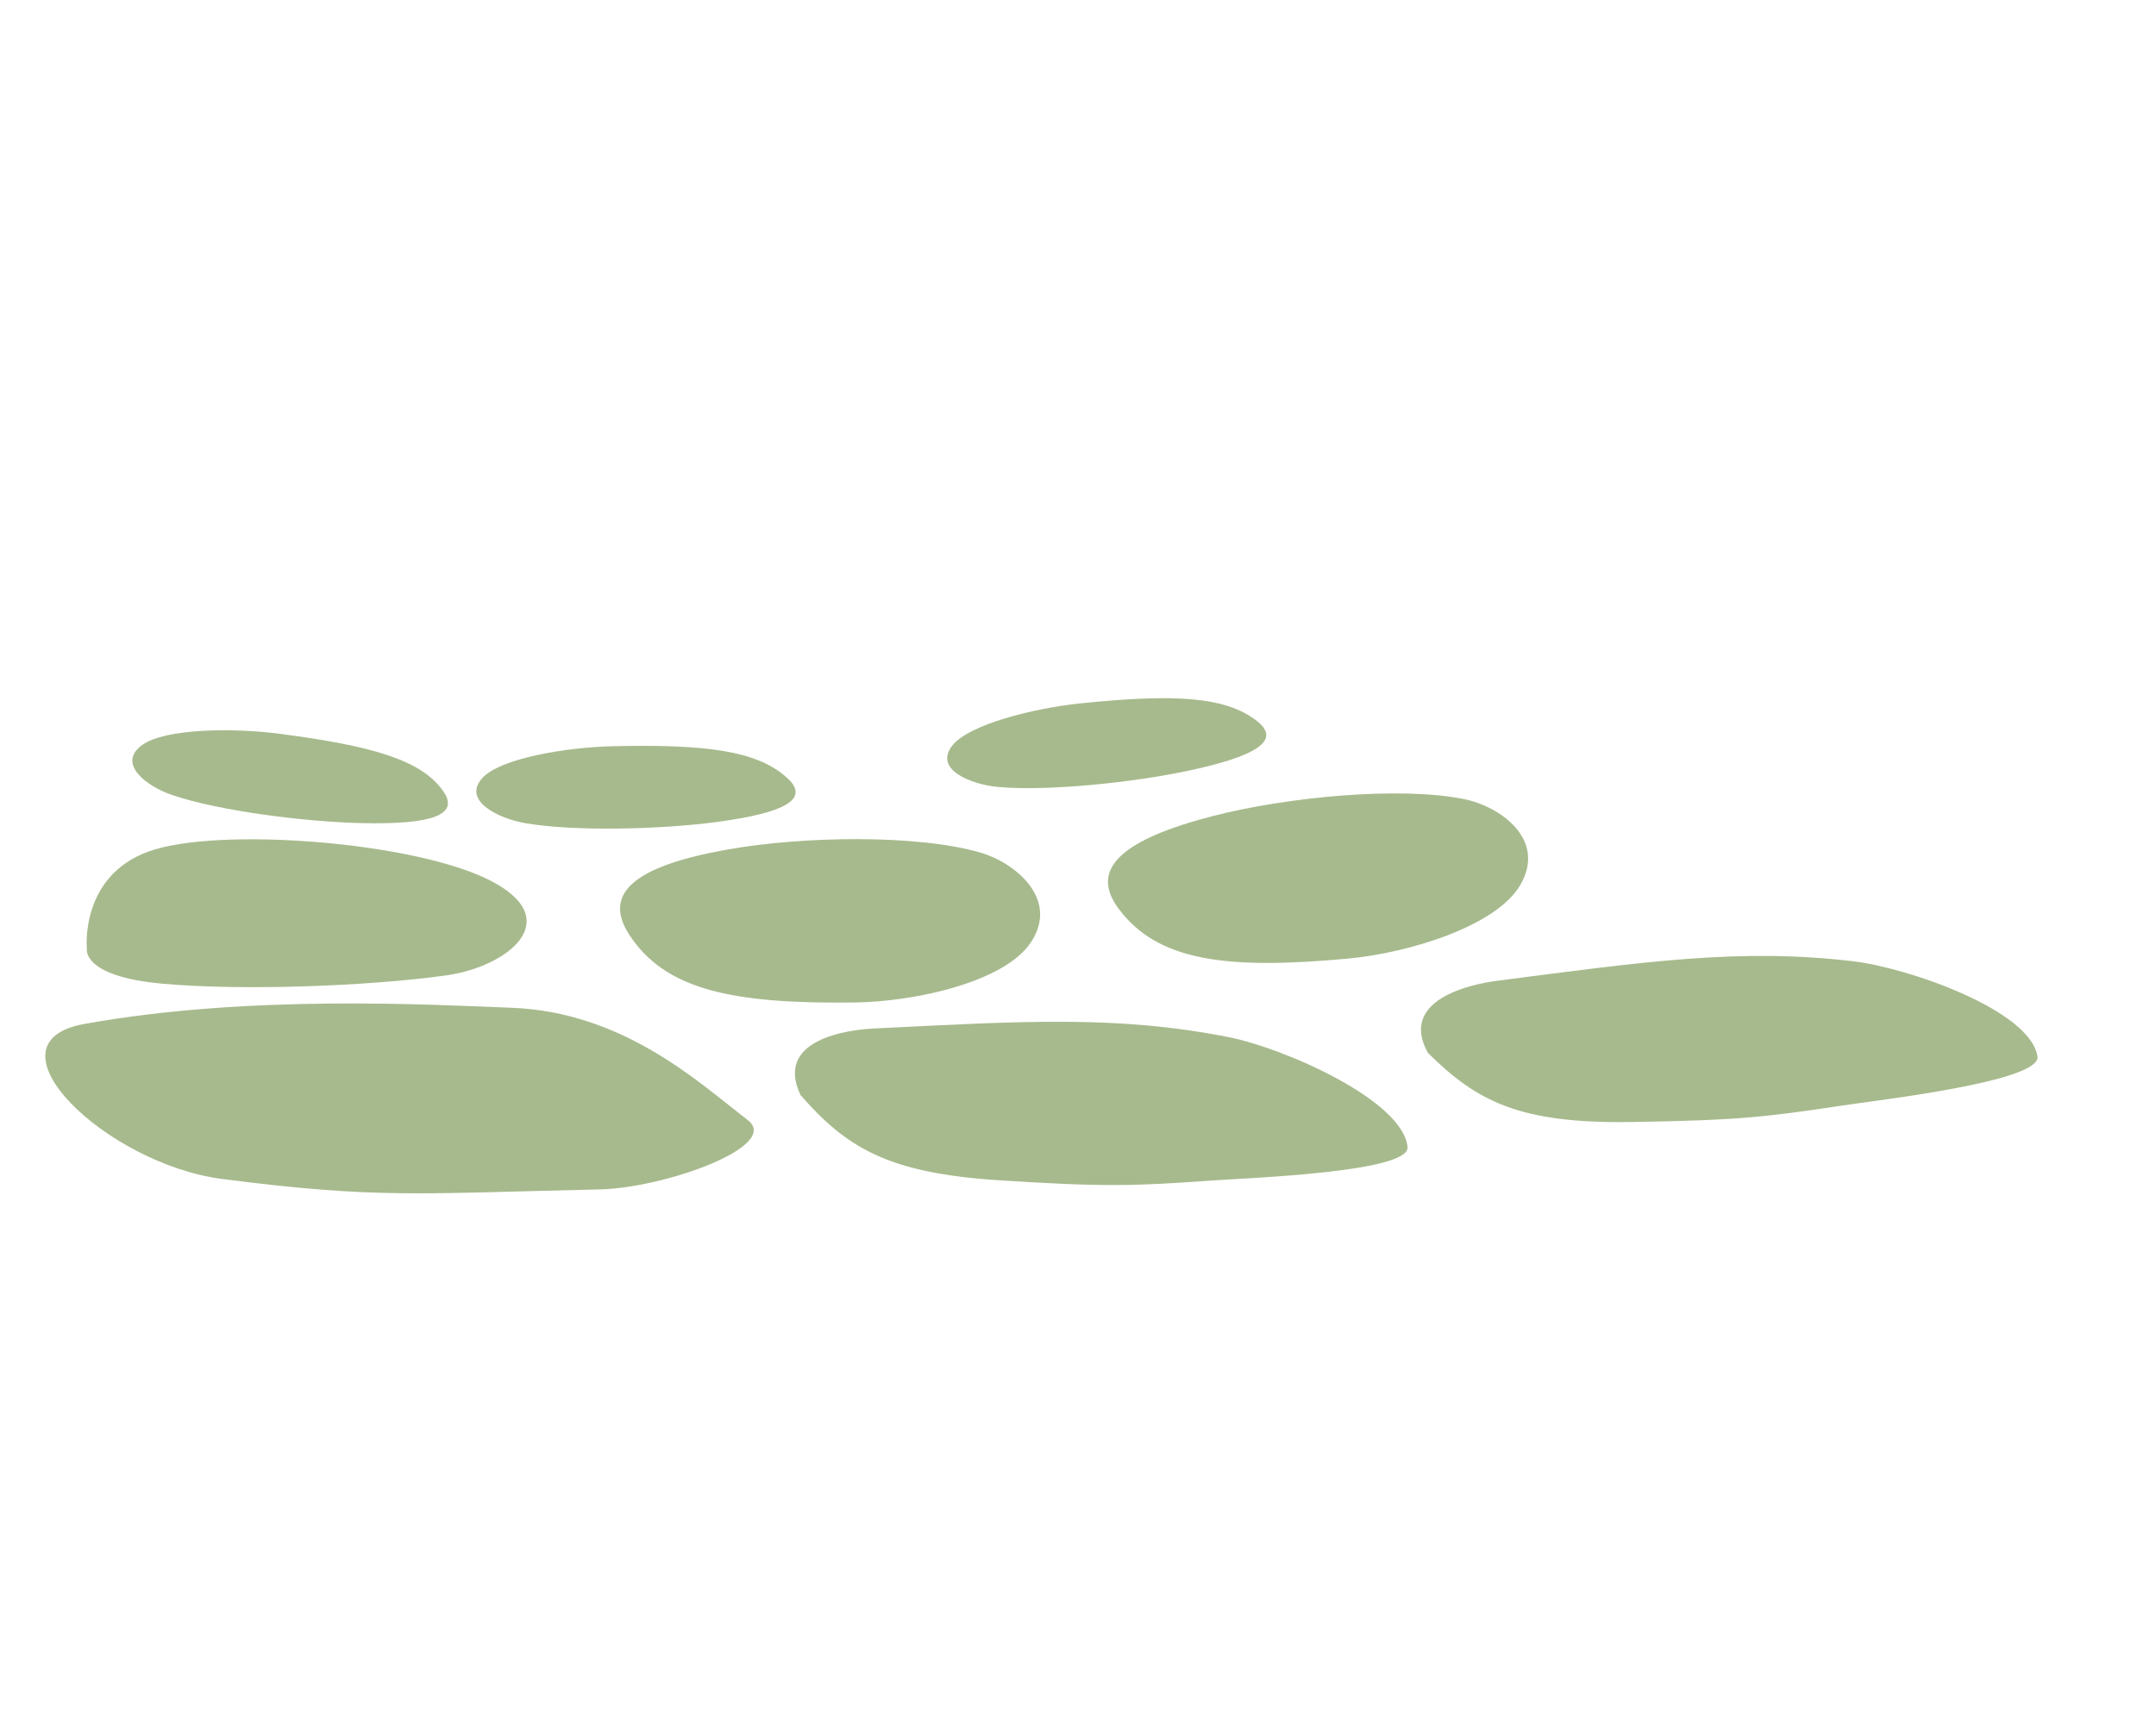 <svg width="181" height="144" viewBox="0 0 181 144" fill="none" xmlns="http://www.w3.org/2000/svg">
<path d="M7.075 85.978C-1.712 87.558 8.933 97.742 18.64 98.993C31.707 100.681 35.155 100.208 50.311 99.872C55.741 99.77 65.631 96.24 62.768 94.044C58.667 90.893 52.357 84.966 42.897 84.616C36.014 84.355 20.876 83.493 7.075 85.978Z" fill="#6C8C42" fill-opacity="0.6"/>
<path d="M83.831 99.102C92.669 99.676 95.212 99.59 101.59 99.133C104.698 98.908 118.366 98.445 118.165 96.314C117.791 92.384 107.765 87.996 103.167 87.09C93.785 85.236 85.9 85.737 73.299 86.364C71.168 86.47 64.99 87.289 67.205 91.949C71.052 96.349 74.518 98.5 83.831 99.102Z" fill="#6C8C42" fill-opacity="0.6"/>
<path d="M7.292 79.638C7.292 79.638 6.795 81.964 13.544 82.589C20.292 83.214 30.96 82.806 37.447 81.903C42.577 81.192 47.58 77.276 41.224 73.969C34.868 70.662 18.234 69.405 12.465 71.5C6.697 73.595 7.292 79.638 7.292 79.638Z" fill="#6C8C42" fill-opacity="0.6"/>
<path d="M23.508 61.617C19.567 61.1 13.855 61.163 11.938 62.555C9.757 64.124 12.342 66.042 14.437 66.751C18.303 68.07 25.495 69.003 30.336 69.114C36.137 69.248 38.626 68.465 37.222 66.451C35.385 63.791 31.192 62.627 23.508 61.617Z" fill="#6C8C42" fill-opacity="0.6"/>
<path d="M51.433 62.658C47.469 62.751 41.955 63.684 40.471 65.354C38.791 67.235 41.857 68.733 44.084 69.116C48.199 69.831 55.436 69.649 60.16 69.021C65.829 68.266 68.039 67.12 66.109 65.342C63.585 63.012 59.192 62.483 51.433 62.658Z" fill="#6C8C42" fill-opacity="0.6"/>
<path d="M71.763 84.176C76.99 84.101 84.365 82.406 86.537 79.137C88.992 75.455 85.154 72.402 82.275 71.58C76.956 70.049 67.411 70.21 61.114 71.325C53.557 72.662 50.5 74.874 52.806 78.45C55.822 83.138 61.532 84.308 71.763 84.176Z" fill="#6C8C42" fill-opacity="0.6"/>
<path d="M136.918 94.212C145.781 94.08 148.316 93.791 154.66 92.829C157.752 92.358 171.377 90.809 171.049 88.702C170.44 84.816 160.161 81.243 155.513 80.706C146.029 79.605 138.182 80.731 125.632 82.36C123.509 82.635 117.388 83.943 119.879 88.408C123.986 92.486 127.578 94.353 136.918 94.212Z" fill="#6C8C42" fill-opacity="0.6"/>
<path d="M90.728 59.057C86.774 59.466 81.322 60.833 79.939 62.615C78.374 64.623 81.527 65.871 83.774 66.076C87.928 66.461 95.147 65.704 99.828 64.701C105.446 63.499 107.585 62.181 105.55 60.563C102.889 58.443 98.469 58.266 90.728 59.057Z" fill="#6C8C42" fill-opacity="0.6"/>
<path d="M113.185 80.489C118.402 79.997 125.668 77.722 127.641 74.292C129.873 70.429 125.856 67.693 122.931 67.103C117.525 66.001 107.999 66.921 101.776 68.532C94.307 70.467 91.385 72.913 93.904 76.293C97.199 80.723 102.972 81.433 113.185 80.489Z" fill="#6C8C42" fill-opacity="0.6"/>
</svg>
